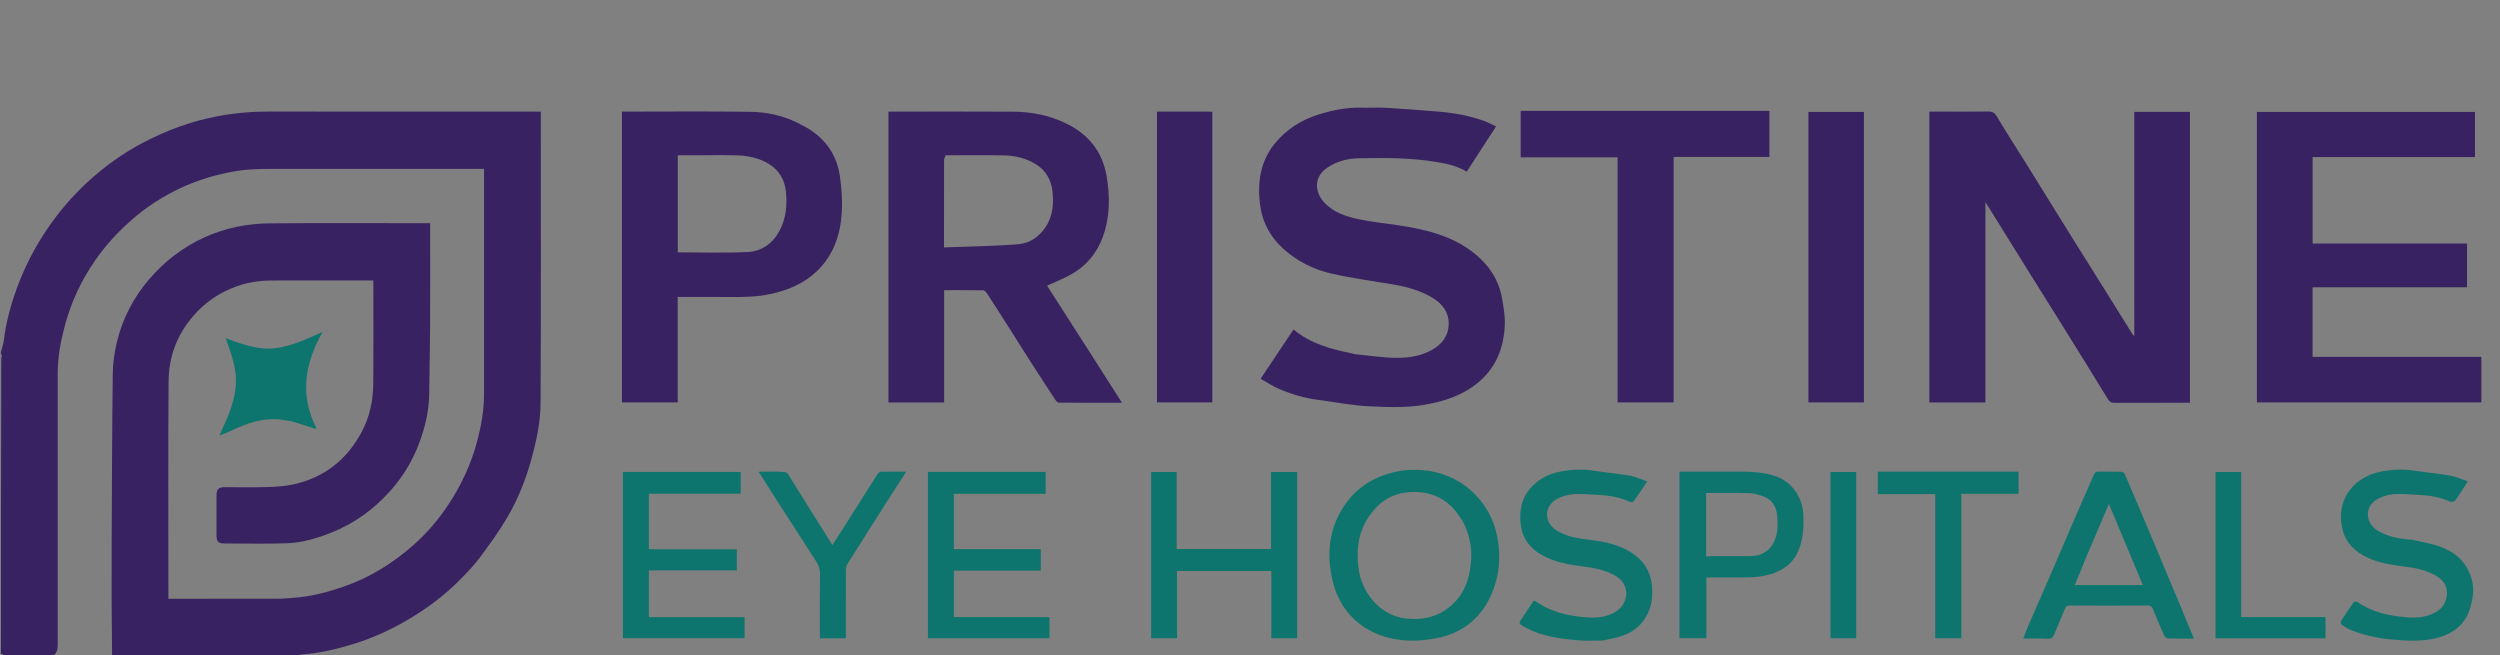 <svg width="1351" height="354" viewBox="0 0 1351 354" fill="none" xmlns="http://www.w3.org/2000/svg">
<rect x="0" y="0" width="1351" height="354" fill="#808080" stroke="none"/>
<g clip-path="url(#clip0_6313_61218)">
<path d="M0.52 190.023C1.039 187.967 1.81 186.116 2.035 184.2C3.17 174.526 5.703 165.18 8.988 156.093C13.119 144.667 18.645 133.889 25.469 123.82C31.97 114.227 39.481 105.481 48.021 97.731C56.902 89.673 66.61 82.697 77.257 77.111C89.933 70.461 103.183 65.566 117.263 62.874C126.623 61.084 136.001 60.258 145.522 60.274C193.704 60.354 241.886 60.311 290.068 60.311C290.671 60.311 291.273 60.311 292.249 60.311C292.249 61.212 292.249 62.042 292.249 62.871C292.249 114.523 292.39 166.175 292.131 217.825C292.079 228.306 289.794 238.658 286.982 248.795C284.021 259.465 279.885 269.717 274.35 279.232C269.839 286.989 264.501 294.289 259.146 301.502C255.973 305.775 252.195 309.626 248.445 313.421C240.254 321.71 230.974 328.636 220.996 334.557C211.696 340.077 201.917 344.606 191.576 347.831C183.022 350.498 174.36 352.643 165.418 353.478C163.208 353.684 161 353.899 158.698 354.317C126.006 354.524 93.408 354.524 60.566 354.278C60.322 334.892 60.261 315.751 60.336 296.611C60.458 265.01 60.564 233.408 60.938 201.81C61.005 196.125 61.844 190.335 63.173 184.801C66.233 172.058 72.209 160.631 80.73 150.763C88.907 141.295 98.609 133.727 110.065 128.458C121.523 123.187 133.564 120.776 146.005 120.685C173.823 120.482 201.643 120.622 229.462 120.622C230.39 120.622 231.317 120.622 232.447 120.622C232.447 121.802 232.447 122.742 232.447 123.682C232.447 141.774 232.509 159.867 232.424 177.959C232.371 189.457 232.016 200.955 231.954 212.453C231.904 221.633 229.864 230.365 226.732 238.909C223.181 248.597 217.978 257.314 211.182 264.986C202.158 275.171 191.409 282.974 178.713 287.963C171.042 290.977 163.152 293.307 154.946 293.591C143.693 293.98 132.417 293.696 121.151 293.684C118.046 293.681 117.014 292.635 117.008 289.501C116.994 282.159 116.995 274.818 117.008 267.476C117.013 264.495 118.207 263.28 121.145 263.275C129.031 263.262 136.924 263.455 144.802 263.202C149.63 263.047 154.545 262.696 159.234 261.61C175.65 257.806 187.693 248.139 195.615 233.131C199.942 224.934 201.657 216.135 201.727 207.004C201.861 189.524 201.766 172.043 201.766 154.563C201.766 153.628 201.766 152.694 201.766 151.564C200.586 151.564 199.653 151.564 198.72 151.564C181.387 151.564 164.054 151.522 146.722 151.586C140.421 151.609 134.218 152.501 128.235 154.605C119.042 157.84 111.213 163.018 104.7 170.441C95.762 180.628 91.216 192.6 91.11 205.917C90.806 244.283 91.003 282.654 91.003 321.024C91.003 321.853 91.003 322.683 91.003 323.582C110.959 323.582 130.542 323.603 150.124 323.559C152.945 323.552 155.766 323.249 158.586 323.057C168.084 322.411 177.154 319.995 186.133 316.849C200.15 311.939 212.478 304.227 223.53 294.45C230.744 288.068 236.988 280.713 242.349 272.631C249.235 262.25 254.43 251.074 257.693 239.042C260.001 230.528 261.571 221.861 261.57 212.975C261.565 173.47 261.568 133.964 261.568 94.459C261.568 93.442 261.568 92.425 261.568 91.253C260.343 91.253 259.405 91.253 258.467 91.253C221.722 91.253 184.976 91.254 148.231 91.252C140.776 91.251 133.373 91.358 125.957 92.724C116.122 94.537 106.675 97.375 97.631 101.597C87.914 106.134 79.006 111.912 70.906 119.039C63.577 125.488 57.05 132.607 51.477 140.624C44.017 151.354 38.529 163.039 35.121 175.681C32.847 184.117 31.203 192.674 31.202 201.472C31.199 222.798 31.201 244.123 31.201 265.449C31.201 293.068 31.198 320.687 31.206 348.306C31.207 350.763 30.776 353.008 28.601 354.524C20.096 354.524 11.592 354.524 2.794 354.349C1.84 353.942 1.18 353.708 0.52 353.475C0.52 300.32 0.52 247.166 0.707 193.699C0.769 192.557 0.644 191.727 0.52 190.897C0.52 190.664 0.52 190.431 0.52 190.023Z" fill="#392262"/>
<path d="M0.52 353.737C1.18 353.708 1.84 353.941 2.55 354.349C1.907 354.349 1.213 354.174 0.52 353.737Z" fill="white"/>
<path d="M0.52 191.117C0.644 191.728 0.769 192.558 0.707 193.454C0.52 192.793 0.52 192.064 0.52 191.117Z" fill="white"/>
<path d="M1042.63 95.974C1042.63 84.015 1042.63 72.318 1042.63 60.312C1043.94 60.312 1045.12 60.312 1046.3 60.312C1055.66 60.312 1065.02 60.379 1074.38 60.264C1076.69 60.236 1077.89 60.901 1079.16 63.042C1084.38 71.863 1089.99 80.451 1095.41 89.155C1103.15 101.591 1110.83 114.066 1118.58 126.502C1124.89 136.643 1131.26 146.746 1137.6 156.874C1142.54 164.772 1147.45 172.684 1152.39 180.585C1152.55 180.846 1152.81 181.047 1153.36 181.633C1153.36 140.974 1153.36 100.769 1153.36 60.438C1163.5 60.438 1173.42 60.438 1183.44 60.438C1183.44 112.829 1183.44 165.124 1183.44 217.645C1182.67 217.645 1182 217.645 1181.33 217.645C1168.42 217.645 1155.51 217.622 1142.6 217.674C1140.96 217.681 1140.04 217.188 1139.13 215.706C1130.6 201.765 1121.97 187.887 1113.33 174.009C1107.47 164.585 1101.55 155.201 1095.67 145.782C1088.73 134.64 1081.81 123.479 1074.88 112.327C1074.35 111.477 1073.81 110.64 1072.93 109.266C1072.93 145.675 1072.93 181.493 1072.93 217.478C1062.77 217.478 1052.85 217.478 1042.63 217.478C1042.63 177.083 1042.63 136.66 1042.63 95.974Z" fill="#392262"/>
<path d="M589.036 190.541C594.819 199.604 600.489 208.509 606.304 217.643C594.78 217.643 583.541 217.664 572.302 217.586C571.674 217.582 570.851 216.889 570.457 216.29C565.752 209.138 561.079 201.964 556.461 194.756C551.573 187.126 546.762 179.447 541.898 171.802C538.987 167.226 536.067 162.655 533.076 158.133C532.682 157.537 531.845 156.874 531.206 156.865C524.287 156.774 517.367 156.809 510.217 156.809C510.217 177.076 510.217 197.21 510.217 217.494C500.074 217.494 490.162 217.494 480.112 217.494C480.112 165.176 480.112 112.883 480.112 60.31C481.063 60.31 481.985 60.31 482.908 60.31C504.483 60.31 526.058 60.213 547.632 60.353C557.795 60.419 567.677 62.454 576.803 67.038C588.38 72.852 595.812 82.099 598.022 95.205C599.898 106.337 599.889 117.367 595.933 128.113C592.772 136.696 587.241 143.42 579.409 147.972C575.154 150.444 570.501 152.216 565.846 154.388C573.398 166.168 581.16 178.276 589.036 190.541ZM511.039 83.915C510.738 84.758 510.177 85.601 510.174 86.445C510.12 101.292 510.135 116.14 510.135 130.987C510.135 131.66 510.135 132.332 510.135 133.692C523.713 133.173 537.059 133.069 550.325 131.97C556.252 131.479 561.406 128.135 564.982 122.816C569.027 116.799 569.486 110.035 568.737 103.289C568.07 97.289 565.169 92.082 559.831 88.768C554.526 85.474 548.575 84.097 542.455 83.969C532.154 83.754 521.845 83.911 511.039 83.915Z" fill="#392262"/>
<path d="M732.258 191.421C739.868 192.122 747.243 193.3 754.629 193.376C761.097 193.443 767.619 192.49 773.522 189.254C779.148 186.169 782.802 181.585 782.876 175.028C782.948 168.713 779.492 164.185 774.214 160.987C767.464 156.897 760.052 154.9 752.354 153.634C741.272 151.812 730.118 150.26 719.182 147.758C709.753 145.601 701.164 141.263 693.762 134.663C686.248 127.962 681.901 119.572 680.815 109.754C679.54 98.21 681.228 87.004 688.803 77.69C695.012 70.053 703.061 64.85 712.468 61.9C719.962 59.549 727.574 58.008 735.48 58.194C740.07 58.302 744.677 57.994 749.255 58.26C758.639 58.805 768.013 59.554 777.383 60.325C785.989 61.034 794.457 62.532 802.587 65.577C804.465 66.28 806.239 67.265 808.495 68.324C803.09 76.638 797.855 84.69 792.594 92.782C787.586 89.674 782.16 88.562 776.746 87.626C762.706 85.197 748.513 85.261 734.336 85.532C728.192 85.65 722.326 87.12 717.122 90.714C710.014 95.623 710.407 103.424 715.233 108.977C720.15 114.636 727.015 116.902 733.951 118.41C740.967 119.936 748.166 120.602 755.28 121.676C770.227 123.931 784.859 127.303 796.97 137.096C804.628 143.289 809.992 151.285 811.708 161.28C812.475 165.743 813.321 170.3 813.207 174.791C812.813 190.383 806.55 202.736 792.867 210.899C785.689 215.182 777.923 217.291 769.829 218.73C759.886 220.498 749.855 220 739.916 219.568C730.718 219.169 721.585 217.281 712.417 216.104C705.102 215.165 698.084 213.083 691.324 210.232C687.874 208.778 684.708 206.639 681.23 204.707C687.42 195.423 693.191 186.767 699.01 178.039C708.351 185.793 719.219 188.657 730.332 190.91C730.908 191.027 731.463 191.247 732.258 191.421Z" fill="#392262"/>
<path d="M1337.48 78.136C1337.48 80.482 1337.48 82.567 1337.48 84.882C1308.19 84.882 1279.04 84.882 1249.74 84.882C1249.74 100.528 1249.74 115.943 1249.74 131.592C1277.53 131.592 1305.3 131.592 1333.19 131.592C1333.19 139.548 1333.19 147.272 1333.19 155.23C1305.34 155.23 1277.58 155.23 1249.71 155.23C1249.71 167.844 1249.71 180.226 1249.71 192.84C1280.02 192.84 1310.39 192.84 1340.93 192.84C1340.93 201.143 1340.93 209.218 1340.93 217.469C1300.6 217.469 1260.19 217.469 1219.61 217.469C1219.61 165.24 1219.61 112.945 1219.61 60.48C1258.75 60.48 1297.95 60.48 1337.48 60.48C1337.48 66.24 1337.48 72.058 1337.48 78.136Z" fill="#392262"/>
<path d="M436.976 69.607C446.58 75.561 452.234 84.136 453.858 95.041C454.846 101.677 455.304 108.531 454.873 115.213C454.11 127.058 450.327 137.972 441.576 146.428C434.508 153.259 425.735 156.852 416.272 158.917C409.096 160.482 401.83 160.551 394.539 160.497C385.184 160.428 375.828 160.48 366.237 160.48C366.237 179.457 366.237 198.37 366.237 217.464C356.092 217.464 346.178 217.464 336.097 217.464C336.097 165.233 336.097 112.935 336.097 60.311C336.879 60.311 337.709 60.311 338.538 60.311C360.896 60.311 383.256 60.093 405.608 60.423C414.131 60.549 422.553 62.318 430.387 66.068C432.575 67.116 434.678 68.345 436.976 69.607ZM375.711 83.911C372.541 83.911 369.37 83.911 366.268 83.911C366.268 101.758 366.268 119.273 366.268 136.356C378.965 136.356 391.503 136.797 403.992 136.192C411.609 135.824 417.582 131.647 421.339 124.544C424.828 117.948 425.397 110.868 424.736 103.752C424.156 97.512 421.228 92.165 415.727 88.734C410.501 85.475 404.621 84.169 398.588 83.97C391.143 83.724 383.684 83.911 375.711 83.911Z" fill="#392262"/>
<path d="M874.146 190.372C874.146 155.164 874.146 120.217 874.146 85.033C856.643 85.033 839.275 85.033 821.767 85.033C821.767 76.546 821.767 68.297 821.767 59.916C866.565 59.916 911.317 59.916 956.188 59.916C956.188 68.182 956.188 76.37 956.188 84.797C939.067 84.797 921.873 84.797 904.446 84.797C904.446 129.118 904.446 173.202 904.446 217.465C894.302 217.465 884.388 217.465 874.146 217.465C874.146 208.563 874.146 199.599 874.146 190.372Z" fill="#392262"/>
<path d="M652.556 60.31C653.56 60.346 654.311 60.382 655.135 60.42C655.135 112.82 655.135 165.047 655.135 217.459C645.23 217.459 635.318 217.459 625.232 217.459C625.232 165.254 625.232 112.965 625.232 60.31C634.194 60.31 643.248 60.31 652.556 60.31Z" fill="#392262"/>
<path d="M1007.27 91.253C1007.27 133.444 1007.27 175.373 1007.27 217.473C997.253 217.473 987.342 217.473 977.269 217.473C977.269 165.229 977.269 112.941 977.269 60.482C987.126 60.482 997.037 60.482 1007.27 60.482C1007.27 70.621 1007.27 80.806 1007.27 91.253Z" fill="#392262"/>
<path d="M772.49 254.482C782.363 256.223 790.724 260.444 797.533 267.581C804.585 274.972 808.52 283.784 809.74 294.026C810.749 302.501 809.984 310.677 807.03 318.594C801.574 333.22 791.02 342.089 775.898 344.965C770.138 346.06 764.055 346.523 758.234 345.994C740.504 344.381 724.933 333.8 720.225 314.242C717.199 301.672 717.651 289.353 723.812 277.68C730.457 265.089 740.934 257.761 754.68 254.838C760.553 253.59 766.392 253.707 772.49 254.482ZM790.193 281.139C789.961 280.88 789.682 280.651 789.504 280.359C783.593 270.653 775.108 265.732 763.701 265.864C751.799 266.001 743.565 272.093 737.989 282.079C733.623 289.897 733.038 298.456 734.195 307.323C735.878 320.222 745.747 332.625 759.595 334.208C769.892 335.385 778.727 332.902 785.949 325.619C792.455 319.057 794.62 310.467 795.047 301.485C795.382 294.44 793.612 287.753 790.193 281.139Z" fill="#0E756E"/>
<path d="M700.981 299.982C700.981 315.087 700.981 329.93 700.981 344.928C696.277 344.928 691.741 344.928 687.032 344.928C687.032 332.838 687.032 320.807 687.032 308.575C670.02 308.575 653.177 308.575 636.071 308.575C636.071 320.588 636.071 332.682 636.071 344.929C631.273 344.929 626.737 344.929 622.068 344.929C622.068 315.005 622.068 285.145 622.068 255.083C626.546 255.083 631.084 255.083 635.888 255.083C635.888 268.844 635.888 282.686 635.888 296.681C652.992 296.681 669.835 296.681 686.848 296.681C686.848 282.841 686.848 269.062 686.848 255.082C691.549 255.082 696.088 255.082 700.981 255.082C700.981 269.91 700.981 284.815 700.981 299.982Z" fill="#0E756E"/>
<path d="M1178.73 328.476C1181.07 334.068 1183.29 339.489 1185.59 345.085C1180.76 345.085 1176.17 345.154 1171.6 345.014C1170.88 344.992 1169.86 344.171 1169.55 343.463C1167.42 338.734 1165.4 333.95 1163.44 329.149C1162.89 327.81 1162.25 327.198 1160.66 327.207C1146.63 327.288 1132.6 327.277 1118.57 327.219C1117.18 327.213 1116.44 327.571 1115.91 328.912C1114.07 333.49 1112.09 338.006 1110.21 342.566C1109.51 344.264 1108.74 345.316 1106.51 345.167C1102.29 344.885 1098.04 345.085 1093.4 345.085C1094.07 343.272 1094.57 341.696 1095.22 340.185C1100.23 328.63 1105.27 317.094 1110.27 305.539C1114.8 295.082 1119.27 284.601 1123.8 274.145C1126.33 268.287 1128.98 262.479 1131.48 256.602C1132.03 255.29 1132.67 254.806 1134.1 254.844C1138.08 254.95 1142.07 254.832 1146.05 254.927C1146.76 254.944 1147.86 255.377 1148.1 255.921C1153.19 267.708 1158.2 279.528 1163.18 291.364C1168.36 303.665 1173.47 315.99 1178.73 328.476ZM1127.95 299.799C1125.72 305.222 1123.5 310.645 1121.23 316.181C1133.55 316.181 1145.66 316.181 1158.02 316.181C1151.93 301.632 1145.89 287.229 1139.64 272.311C1135.65 281.76 1131.91 290.609 1127.95 299.799Z" fill="#0E756E"/>
<path d="M866.201 346.133C861.711 346.133 857.44 346.432 853.226 346.073C843.42 345.236 833.651 344.033 824.731 339.312C824.43 339.152 824.135 338.981 823.837 338.813C820.538 336.96 820.544 336.964 822.689 333.781C824.498 331.098 826.333 328.431 828.061 325.695C828.673 324.727 829.025 324.273 830.192 325.107C838.277 330.888 847.532 332.812 857.215 333.613C863.325 334.118 869.024 333.481 874.129 329.867C879.453 326.096 881.506 316.518 873.476 311.496C868.252 308.228 862.404 307.021 856.413 306.268C847.912 305.201 839.489 303.889 831.998 299.199C825.422 295.082 822.019 289.201 821.599 281.413C821.257 275.078 822.502 269.251 826.598 264.317C830.851 259.193 836.414 256.199 842.862 254.895C848.859 253.683 854.885 253.409 860.977 254.326C867.612 255.324 874.311 255.913 880.916 257.063C883.942 257.59 886.811 259.033 890.177 260.209C887.552 264.07 885.224 267.595 882.74 271.005C882.459 271.391 881.177 271.401 880.566 271.123C875.38 268.767 869.908 267.764 864.286 267.479C859.56 267.24 854.799 266.717 850.111 267.081C846.951 267.327 843.556 268.336 840.852 269.982C834.016 274.145 834.602 282.868 841.592 286.934C846.723 289.92 852.356 290.913 858.088 291.578C867.256 292.642 876.24 294.429 883.788 300.164C889.434 304.454 892.414 310.492 892.834 317.62C893.244 324.589 891.849 331.055 887.203 336.601C884.472 339.862 881.006 341.977 877.217 343.402C873.77 344.698 870.047 345.252 866.201 346.133Z" fill="#0E756E"/>
<path d="M1303.01 291.612C1307.12 292.487 1311.03 293.209 1314.86 294.235C1322.47 296.272 1329.15 299.855 1333.22 307.012C1336.15 312.153 1337.22 317.809 1336.08 323.628C1335.4 327.079 1334.49 330.696 1332.74 333.677C1328.99 340.085 1322.82 343.46 1315.78 345.037C1308.34 346.703 1300.8 346.325 1293.25 345.666C1285.25 344.968 1277.49 343.404 1270.07 340.321C1268.38 339.615 1266.8 338.544 1265.31 337.451C1264.96 337.192 1264.86 335.975 1265.14 335.524C1267.29 332.144 1269.53 328.819 1271.85 325.559C1272.13 325.162 1273.32 324.908 1273.69 325.167C1281.86 330.84 1291.08 332.827 1300.77 333.611C1306.15 334.046 1311.18 333.549 1315.99 330.977C1320.16 328.746 1322.21 325.148 1322.33 320.611C1322.45 316.159 1319.9 313.109 1316.15 310.986C1311.18 308.177 1305.76 306.972 1300.18 306.273C1291.42 305.175 1282.68 303.969 1275.07 298.922C1268.83 294.785 1265.7 289.013 1265.12 281.385C1264.02 266.965 1274.24 257.367 1286.47 254.888C1292.47 253.672 1298.5 253.408 1304.59 254.328C1311.14 255.317 1317.76 255.91 1324.28 257.055C1327.39 257.601 1330.35 259.025 1333.61 260.132C1331.21 263.837 1329.12 267.238 1326.8 270.467C1326.38 271.055 1324.8 271.4 1324.1 271.082C1318.9 268.72 1313.4 267.841 1307.8 267.491C1302.99 267.191 1298.14 266.745 1293.36 267.077C1290.36 267.284 1287.19 268.339 1284.56 269.838C1277.82 273.674 1277.75 282.752 1285.45 287.097C1290.82 290.127 1296.72 291.202 1303.01 291.612Z" fill="#0E756E"/>
<path d="M353.157 296.836C368.296 296.836 383.181 296.836 398.198 296.836C398.198 300.686 398.198 304.326 398.198 308.232C382.455 308.232 366.65 308.232 350.668 308.232C350.668 316.741 350.668 324.988 350.668 333.5C367.849 333.5 385.041 333.5 402.361 333.5C402.361 337.402 402.361 341.042 402.361 344.884C380.543 344.884 358.673 344.884 336.626 344.884C336.626 315.035 336.626 285.113 336.626 255.035C357.797 255.035 378.973 255.035 400.281 255.035C400.281 258.91 400.281 262.725 400.281 266.806C383.837 266.806 367.339 266.806 350.666 266.806C350.666 276.888 350.666 286.708 350.666 296.706C351.403 296.748 352.153 296.792 353.157 296.836Z" fill="#0E756E"/>
<path d="M539.256 308.374C531.211 308.374 523.427 308.374 515.49 308.374C515.49 316.79 515.49 325.036 515.49 333.455C532.68 333.455 549.809 333.455 567.137 333.455C567.137 337.321 567.137 341.024 567.137 344.907C545.342 344.907 523.472 344.907 501.449 344.907C501.449 314.991 501.449 285.069 501.449 255.014C522.623 255.014 543.738 255.014 565.055 255.014C565.055 258.824 565.055 262.702 565.055 266.848C548.64 266.848 532.142 266.848 515.491 266.848C515.491 276.93 515.491 286.75 515.491 296.741C531.117 296.741 546.686 296.741 562.456 296.741C562.456 300.607 562.456 304.31 562.456 308.374C554.864 308.374 547.19 308.374 539.256 308.374Z" fill="#0E756E"/>
<path d="M939.147 254.881C945.737 254.821 951.997 255.08 958.171 256.881C968.477 259.887 974.364 268.963 974.597 279.091C974.74 285.308 974.386 291.262 972.053 297.115C969.122 304.466 963.475 308.365 956.324 310.442C949.82 312.331 943.1 312.085 936.416 312.05C931.741 312.025 927.067 312.045 922.139 312.045C922.139 322.978 922.139 333.843 922.139 344.896C917.182 344.896 912.473 344.896 907.594 344.896C907.594 315.034 907.594 285.128 907.594 254.881C918.005 254.881 928.446 254.881 939.147 254.881ZM921.987 298.024C921.987 298.969 921.987 299.913 921.987 300.657C923.133 300.6 924.067 300.515 925.001 300.514C932.271 300.502 939.544 300.643 946.81 300.464C952.445 300.325 957.101 297.168 959.213 291.601C960.868 287.238 960.779 282.713 960.346 278.295C959.913 273.868 957.66 270.078 953.266 268.393C950.704 267.411 947.922 266.595 945.213 266.506C937.546 266.256 929.867 266.418 921.987 266.418C921.987 276.969 921.987 287.249 921.987 298.024Z" fill="#0E756E"/>
<path d="M1035.35 254.881C1053.97 254.881 1072.32 254.881 1090.84 254.881C1090.84 258.924 1090.84 262.801 1090.84 266.85C1080.58 266.85 1070.39 266.85 1059.93 266.85C1059.93 292.922 1059.93 318.824 1059.93 344.906C1055.14 344.906 1050.6 344.906 1045.8 344.906C1045.8 319.013 1045.8 293.111 1045.8 267.038C1035.34 267.038 1025.15 267.038 1014.75 267.038C1014.75 262.997 1014.75 259.119 1014.75 254.881C1021.48 254.881 1028.28 254.881 1035.35 254.881Z" fill="#0E756E"/>
<path d="M481.155 268.173C473.381 280.405 465.691 292.462 458.089 304.574C457.454 305.586 457.143 306.975 457.135 308.192C457.065 319.467 457.094 330.742 457.094 342.018C457.094 342.957 457.094 343.896 457.094 344.958C452.393 344.958 447.917 344.958 443.053 344.958C443.053 344.08 443.053 343.163 443.053 342.245C443.053 331.582 442.966 320.917 443.119 310.256C443.154 307.784 442.549 305.71 441.283 303.741C433.545 291.71 425.778 279.698 418.042 267.666C415.424 263.595 412.869 259.484 409.997 254.935C415.054 254.935 419.784 254.596 424.41 255.148C425.749 255.307 426.914 257.943 427.945 259.58C435.195 271.097 442.389 282.65 449.833 294.564C451.13 292.545 452.307 290.737 453.461 288.915C460.34 278.054 467.202 267.183 474.115 256.345C474.511 255.724 475.298 254.964 475.921 254.947C480.323 254.826 484.73 254.882 489.726 254.882C486.742 259.512 484.003 263.762 481.155 268.173Z" fill="#0E756E"/>
<path d="M1211.12 272.711C1211.12 293.054 1211.12 313.135 1211.12 333.472C1226.37 333.472 1241.48 333.472 1256.73 333.472C1256.73 337.429 1256.73 341.129 1256.73 344.957C1236.93 344.957 1217.21 344.957 1197.28 344.957C1197.28 315.103 1197.28 285.19 1197.28 255.078C1201.69 255.078 1206.23 255.078 1211.12 255.078C1211.12 260.819 1211.12 266.634 1211.12 272.711Z" fill="#0E756E"/>
<path d="M1003.11 285.822C1003.11 305.646 1003.11 325.209 1003.11 344.927C998.406 344.927 993.869 344.927 989.2 344.927C989.2 315.005 989.2 285.145 989.2 255.082C993.676 255.082 998.215 255.082 1003.11 255.082C1003.11 265.187 1003.11 275.373 1003.11 285.822Z" fill="#0E756E"/>
<path d="M157.846 227.738C155.035 227.281 152.436 226.768 149.814 226.587C141.413 226.006 133.741 228.708 126.253 232.142C123.8 233.267 121.346 234.388 118.555 235.338C122.354 227.067 126.276 218.831 127.31 209.737C128.363 200.478 125.245 191.855 121.944 182.727C130.994 186.082 139.599 189.271 148.858 188.14C157.797 187.049 165.884 183.115 174.342 179.385C164.823 196.23 161.764 213.329 170.986 231.352C170.706 231.445 170.426 231.539 170.147 231.632C166.114 230.366 162.081 229.1 157.846 227.738Z" fill="#0E756E"/>
</g>
<defs>
<clipPath id="clip0_6313_61218">
<rect width="1351" height="354" fill="white"/>
</clipPath>
</defs>
</svg>
